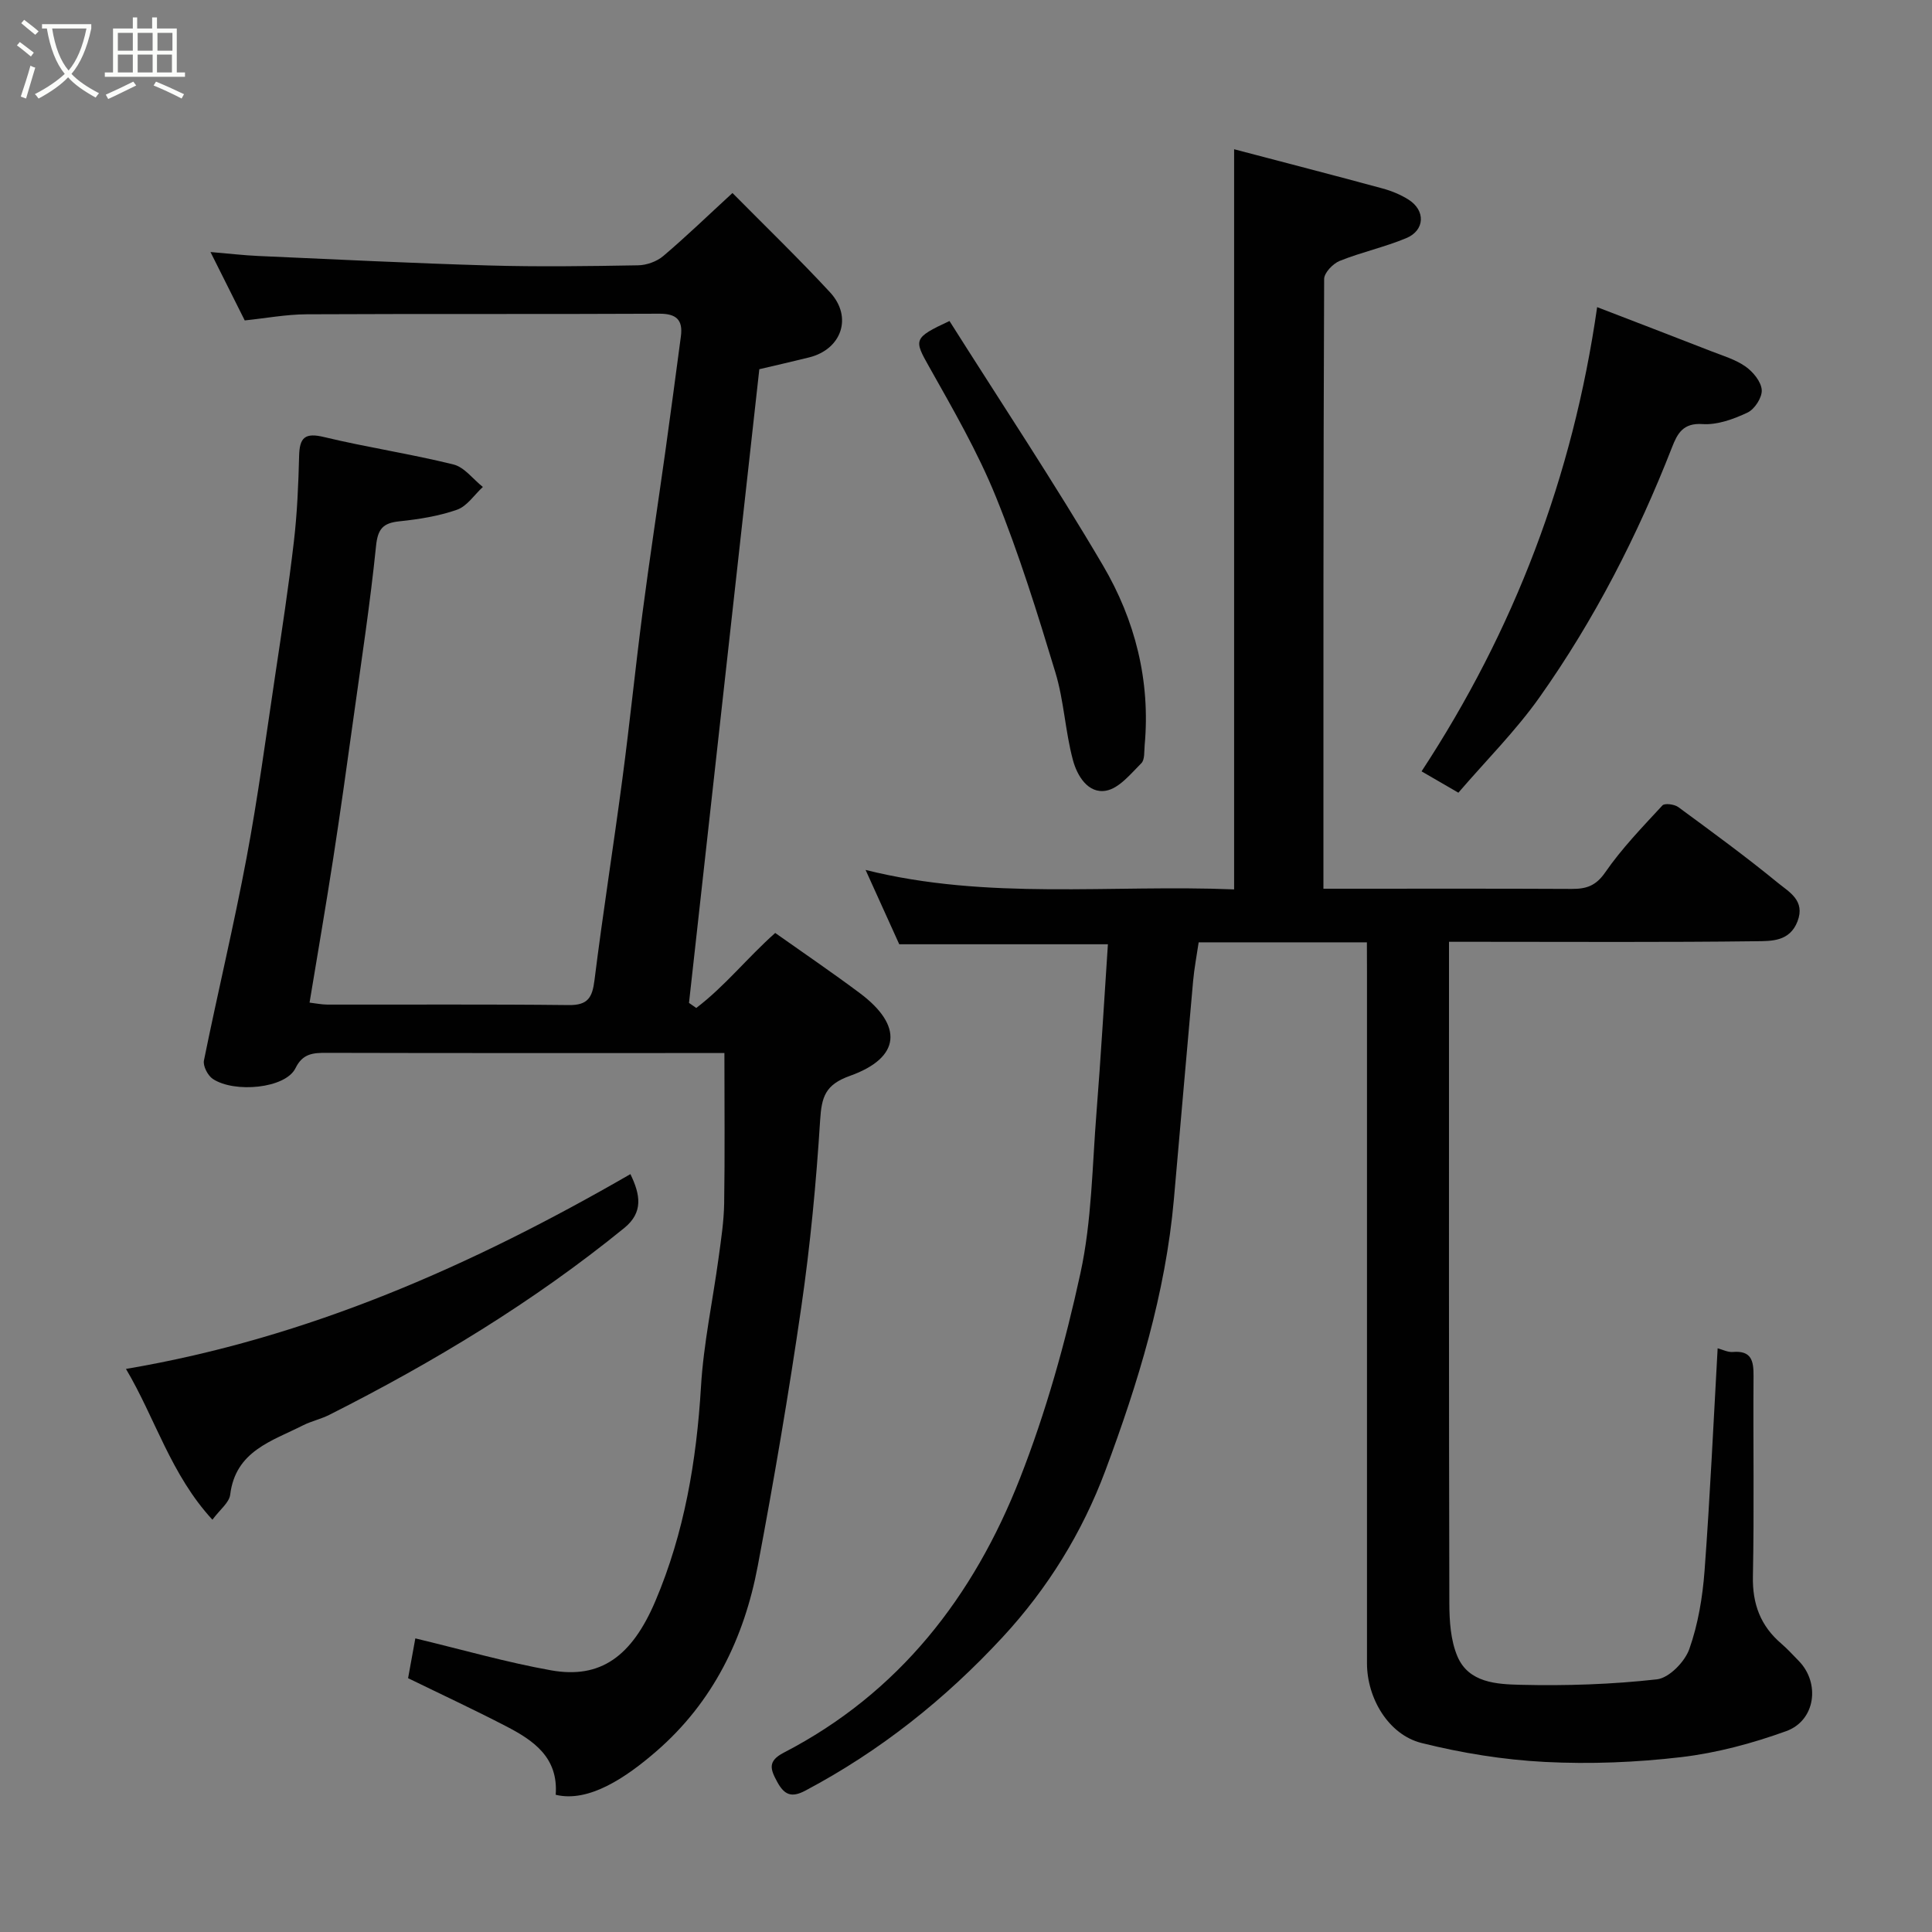 <svg enable-background="new 0 0 400 400" viewBox="0 0 400 400" xmlns="http://www.w3.org/2000/svg"><rect x="0" y="0" width="400" height="400" fill="#808080" stroke="none"/><path d="m6.4 11.7c-1-.8-1.9-1.6-2.9-2.3l.6-.7c.9.7 1.9 1.4 2.9 2.2zm-2.1 8.3c.7-2.1 1.4-4.2 2-6.4.2.1.6.3 1 .4-.7 2.3-1.3 4.4-1.9 6.4zm3-12.8c-1.1-.9-2.1-1.7-2.9-2.4l.6-.7c1 .8 2 1.5 3 2.4zm1.4-1.3v-.9h10.2v.9c-.9 4.2-2.3 7.3-4.1 9.4 1.3 1.4 3.2 2.7 5.7 4-.2.2-.4.5-.7.9-2.5-1.4-4.4-2.7-5.7-4.2-1.4 1.5-3.5 3-6.1 4.4 0 0 0 0-.1-.1-.3-.4-.5-.7-.7-.8 2.7-1.4 4.7-2.8 6.2-4.2-1.8-2.2-3-5.3-3.7-9.4zm9.2 0h-7.1c.6 3.8 1.7 6.7 3.4 8.7 1.7-2 2.9-4.8 3.7-8.7z" fill="#fbfcfa"/><path d="m31.6 3.6h.9v2.3h4.1v9.1h1.7v.9h-16.6v-.9h1.7v-9.1h4.1v-2.3h.9v2.3h3.1v-2.3zm-4 13.3.6.8c-1.9.9-3.8 1.9-5.8 2.8-.2-.3-.3-.6-.5-.9 2-.9 3.9-1.8 5.7-2.7zm-3.2-10.1v3.7h3.1v-3.7zm0 4.5v3.7h3.1v-3.7zm4.1-4.5v3.7h3.1v-3.7zm0 4.5v3.7h3.1v-3.7zm9.1 9.1c-2.1-1.1-4.1-2-5.8-2.7l.5-.8c2.2.9 4.1 1.8 5.8 2.6zm-1.9-13.6h-3.1v3.7h3.1zm-3.2 4.5v3.7h3.1v-3.7z" fill="#fbfcfa"/><g fill="#010101"><path d="m283 195.1c-11.92 0-23.06 0-34.83 0-.39 2.68-.91 5.34-1.15 8.02-1.36 15.06-2.64 30.13-3.98 45.19-1.73 19.49-7.42 38.05-14.2 56.2-4.77 12.76-11.91 24.35-21.27 34.46-11.89 12.84-25.36 23.57-40.85 31.77-2.85 1.51-4.33.88-5.8-1.81-1.42-2.61-2.06-4.29 1.35-6.06 23.88-12.35 39.32-32.35 48.89-56.77 5.38-13.71 9.4-28.09 12.53-42.49 2.36-10.84 2.44-22.19 3.33-33.33.91-11.5 1.57-23.01 2.36-34.78-14.63 0-28.63 0-43.2 0-2.12-4.68-4.46-9.85-6.97-15.39 25.27 6.33 50.76 2.99 76.3 4.03 0-51.05 0-101.71 0-153.24 10.22 2.69 20.5 5.34 30.74 8.12 1.87.51 3.74 1.28 5.37 2.31 3.55 2.24 3.41 6.35-.46 7.97-4.48 1.87-9.3 2.91-13.8 4.72-1.39.56-3.21 2.46-3.21 3.75-.18 41.82-.15 83.63-.15 126.23h4.92c15.5 0 30.99-.04 46.49.04 2.99.01 4.98-.6 6.93-3.42 3.44-4.98 7.72-9.4 11.85-13.87.46-.5 2.48-.24 3.27.34 6.98 5.13 13.99 10.25 20.69 15.74 2.26 1.85 5.67 3.62 4 7.94-1.61 4.16-5.36 4.06-8.42 4.1-18.99.24-37.99.12-56.99.12-1.99 0-3.98 0-6.74 0v5.44c0 43.82-.04 87.65.07 131.47.01 3.71.26 7.72 1.68 11.05 2.33 5.48 8.19 5.75 13.03 5.87 9.42.23 18.91-.08 28.26-1.13 2.52-.28 5.77-3.62 6.71-6.26 1.82-5.14 2.75-10.74 3.16-16.21 1.14-15.3 1.84-30.62 2.71-46.07.99.26 2.1.85 3.16.76 3.86-.32 4.29 1.85 4.27 4.96-.1 13.83.15 27.66-.13 41.49-.12 5.75 1.59 10.28 5.91 13.96 1.26 1.08 2.38 2.33 3.55 3.52 4.52 4.58 3.53 12.38-2.58 14.58-6.98 2.52-14.33 4.5-21.68 5.37-9.34 1.1-18.87 1.48-28.26 1-8.57-.44-17.2-1.84-25.54-3.92-6.84-1.71-11.3-9.27-11.3-16.5-.01-47.66 0-95.31 0-142.97-.02-1.93-.02-3.9-.02-6.3z"/><path d="m115.05 371.59c.58-7.75-4.61-11.26-10.29-14.2-6.65-3.45-13.45-6.61-20.27-9.94.51-2.8 1.02-5.6 1.5-8.24 9.8 2.35 18.88 4.97 28.14 6.62 10.17 1.8 16.68-2.85 21.57-14.37 5.99-14.11 8.51-29.03 9.43-44.34.53-8.95 2.44-17.81 3.65-26.72.51-3.74 1.09-7.51 1.15-11.27.16-10.1.05-20.2.05-31.11-.71 0-2.28 0-3.86 0-26.16 0-52.33.03-78.49-.04-2.79-.01-4.96.12-6.45 3.17-2.06 4.22-12.66 5.2-17.13 2.22-1.03-.69-2.05-2.66-1.83-3.79 2.84-14.02 6.19-27.93 8.83-41.99 2.35-12.51 4.03-25.14 5.92-37.74 1.38-9.22 2.79-18.44 3.87-27.69.69-5.89.94-11.85 1.09-17.79.09-3.83 1.25-4.83 5.18-3.88 8.86 2.13 17.92 3.48 26.76 5.67 2.28.56 4.08 3.06 6.1 4.66-1.76 1.62-3.27 3.98-5.34 4.71-3.79 1.33-7.9 1.98-11.92 2.4-3.42.35-4.5 1.56-4.86 5.15-1.21 11.88-3.02 23.69-4.66 35.52-1.35 9.72-2.7 19.44-4.2 29.13-1.52 9.83-3.21 19.63-4.9 29.85 1.23.14 2.45.4 3.67.41 16.66.03 33.33-.09 49.99.1 3.96.05 4.88-1.55 5.33-5.14 1.74-13.95 3.95-27.84 5.79-41.78 1.51-11.37 2.66-22.79 4.14-34.17 1.46-11.19 3.17-22.34 4.74-33.52 1.11-7.94 2.16-15.89 3.22-23.84.45-3.4-.92-4.71-4.48-4.69-24.33.12-48.66 0-72.99.12-4.25.02-8.49.82-12.83 1.27-2.37-4.73-4.54-9.07-7.09-14.16 3.72.31 6.82.68 9.94.82 15.86.7 31.73 1.5 47.6 1.96 10.32.3 20.66.15 30.99-.03 1.77-.03 3.87-.78 5.21-1.92 4.79-4.06 9.31-8.44 14.33-13.05 6.77 6.85 13.68 13.52 20.2 20.56 4.72 5.1 2.42 11.78-4.3 13.47-3.44.86-6.9 1.64-10.34 2.45-4.87 43.87-9.72 87.54-14.56 131.2.5.35 1 .7 1.5 1.05 5.92-4.49 10.61-10.44 16.35-15.53 5.84 4.13 11.75 8.15 17.47 12.42 9.08 6.77 8.54 13.4-1.99 17.16-5.14 1.84-5.87 4.35-6.18 9.18-.81 12.93-2.04 25.87-3.9 38.69-2.6 17.92-5.65 35.78-9.01 53.58-2.82 14.98-9.27 28.24-21.03 38.42-6.18 5.35-13.93 10.66-20.81 8.98z"/><path d="m330.67 63.59c7.9 3.05 15.77 6.05 23.61 9.12 2.43.95 5.03 1.71 7.12 3.18 1.56 1.1 3.23 3.13 3.35 4.85.11 1.54-1.47 3.99-2.95 4.68-2.88 1.36-6.26 2.59-9.32 2.38-4.06-.28-5.22 2.04-6.29 4.77-7.16 18.33-16.09 35.75-27.45 51.8-4.93 6.96-11.06 13.07-16.8 19.75-2.78-1.61-5.13-2.98-7.62-4.42 19.15-29.2 31.32-60.97 36.35-96.11z"/><path d="m130.52 243.09c2.06 4.25 2.71 7.91-1.27 11.15-18.83 15.32-39.47 27.79-61.09 38.7-1.73.87-3.7 1.29-5.42 2.16-6.42 3.26-13.97 5.28-15.08 14.35-.2 1.66-2.14 3.1-3.68 5.19-8.61-9.32-11.86-21.05-17.9-31.22 37.77-6.39 71.73-21.45 104.44-40.33z"/><path d="m196.58 66.46c10.71 16.95 21.72 33.5 31.78 50.61 6.64 11.29 9.85 23.86 8.63 37.21-.12 1.28.05 3-.69 3.74-2.21 2.2-4.59 5.19-7.3 5.68-3.76.68-6.01-3.15-6.86-6.33-1.6-5.94-1.85-12.27-3.63-18.14-3.71-12.25-7.52-24.53-12.32-36.37-3.78-9.32-8.88-18.13-13.82-26.92-3.16-5.61-3.33-5.97 4.21-9.48z"/></g></svg>